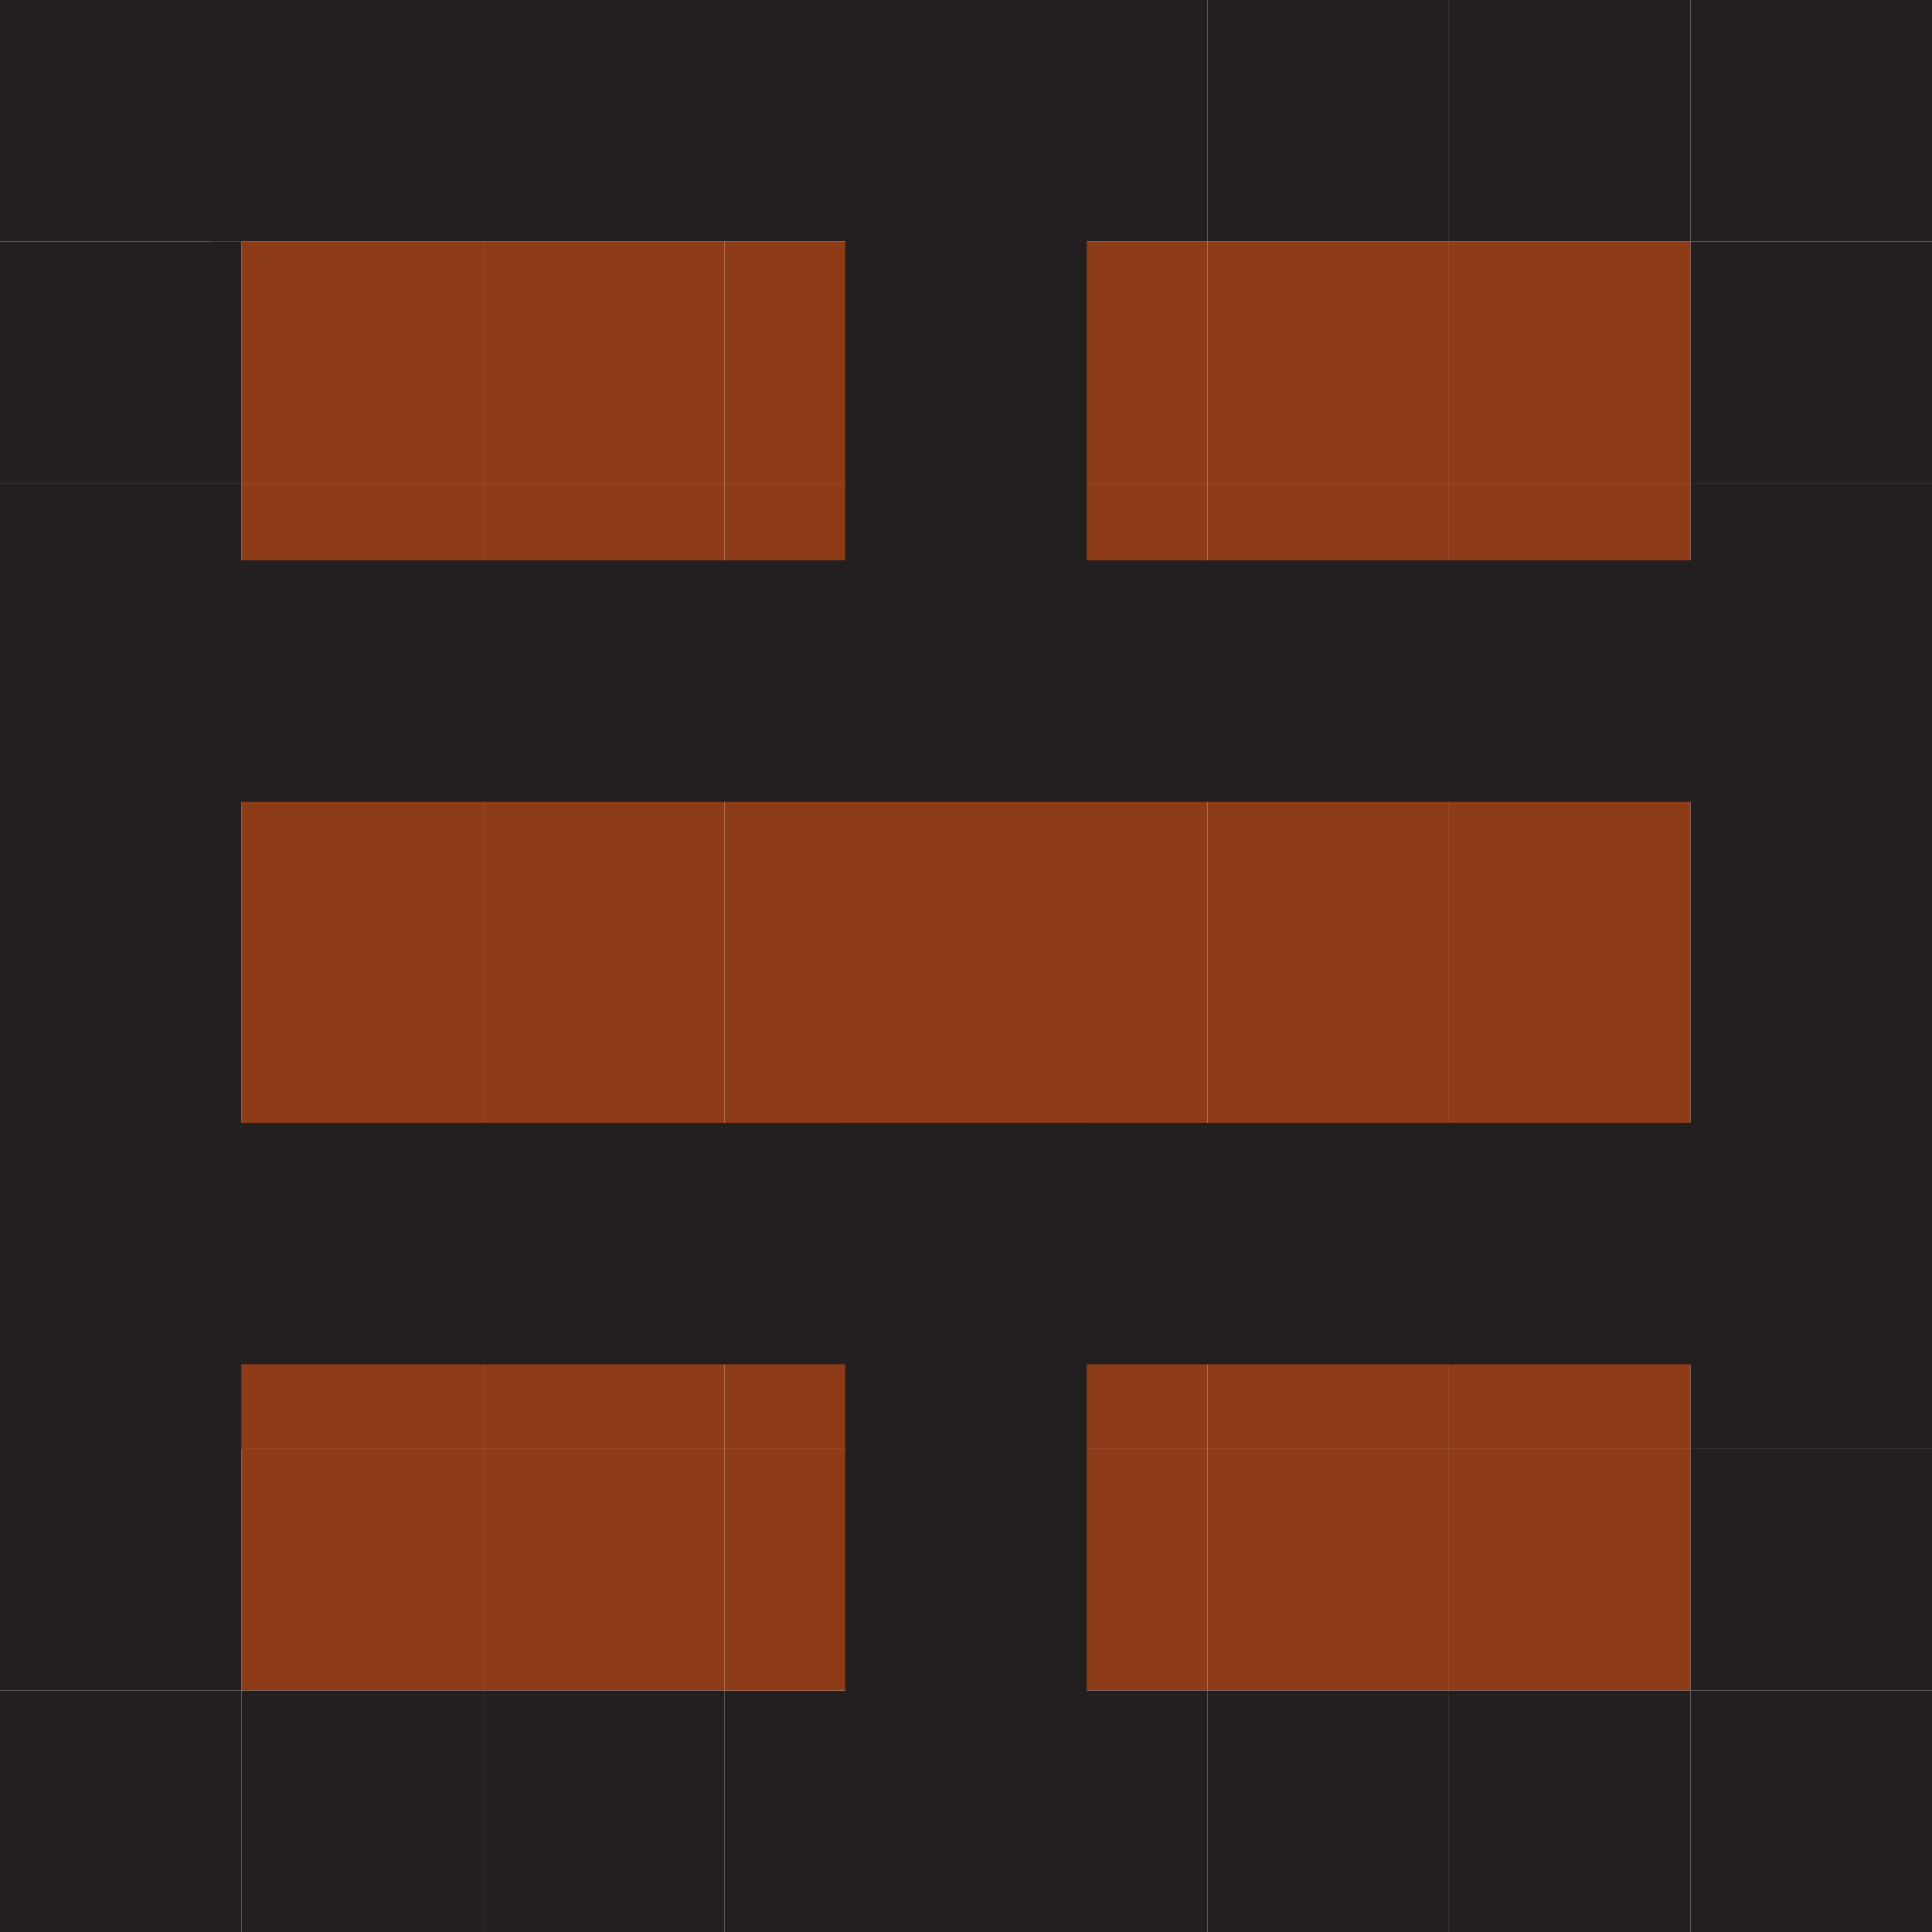 <svg xmlns="http://www.w3.org/2000/svg" viewBox="0 0 158.42 158.42"><defs><style>.cls-1{fill:#8e3b17;}.cls-2{fill:#231f20;}</style></defs><g id="Warstwa_2" data-name="Warstwa 2"><g id="Layer_1" data-name="Layer 1"><rect class="cls-1" x="99.01" y="79.21" width="19.8" height="19.8"/><rect class="cls-1" x="118.81" y="118.81" width="19.81" height="19.81"/><rect class="cls-1" x="118.81" y="99.01" width="19.81" height="19.8"/><rect class="cls-1" x="118.81" y="79.21" width="19.81" height="19.8"/><rect class="cls-1" x="99.01" y="99.01" width="19.8" height="19.8"/><rect class="cls-1" x="99.01" y="118.81" width="19.8" height="19.81"/><rect class="cls-1" x="79.21" y="118.81" width="19.8" height="19.81"/><rect class="cls-1" x="39.61" y="118.81" width="19.8" height="19.81"/><rect class="cls-1" x="19.8" y="99.01" width="19.81" height="19.8"/><rect class="cls-1" x="19.8" y="118.81" width="19.81" height="19.81"/><rect class="cls-1" x="59.41" y="39.61" width="19.8" height="19.8"/><rect class="cls-1" x="59.41" y="79.21" width="19.8" height="19.8"/><rect class="cls-1" x="59.41" y="59.41" width="19.8" height="19.8"/><rect class="cls-1" x="59.41" y="19.8" width="19.8" height="19.81"/><rect class="cls-1" x="39.61" y="19.8" width="19.8" height="19.81"/><rect class="cls-1" x="39.61" y="39.61" width="19.8" height="19.8"/><rect class="cls-1" x="39.61" y="59.41" width="19.8" height="19.8"/><rect class="cls-1" x="39.61" y="79.21" width="19.8" height="19.8"/><rect class="cls-1" x="19.8" y="19.8" width="19.81" height="19.81"/><rect class="cls-1" x="19.8" y="39.61" width="19.81" height="19.8"/><rect class="cls-1" x="19.8" y="59.41" width="19.81" height="19.8"/><rect class="cls-1" x="118.81" y="19.8" width="19.81" height="19.81"/><rect class="cls-1" x="118.81" y="39.61" width="19.81" height="19.8"/><rect class="cls-1" x="99.01" y="19.8" width="19.8" height="19.81"/><rect class="cls-1" x="118.81" y="59.41" width="19.81" height="19.8"/><rect class="cls-1" x="99.01" y="59.41" width="19.8" height="19.8"/><rect class="cls-1" x="99.01" y="39.61" width="19.8" height="19.8"/><rect class="cls-1" x="19.8" y="79.21" width="19.81" height="19.8"/><rect class="cls-2" x="138.62" y="138.62" width="19.8" height="19.8"/><rect class="cls-2" x="138.62" y="118.81" width="19.8" height="19.81"/><rect class="cls-2" x="138.62" y="99.01" width="19.8" height="19.8"/><rect class="cls-2" x="138.62" y="79.21" width="19.8" height="19.8"/><rect class="cls-2" x="138.62" y="59.41" width="19.8" height="19.8"/><rect class="cls-2" x="138.62" y="39.61" width="19.8" height="19.8"/><rect class="cls-2" x="138.62" y="19.8" width="19.8" height="19.81"/><rect class="cls-2" x="138.62" width="19.8" height="19.8"/><rect class="cls-2" x="118.81" y="138.62" width="19.81" height="19.8"/><rect class="cls-2" x="118.81" width="19.81" height="19.8"/><rect class="cls-2" x="99.01" y="138.62" width="19.8" height="19.8"/><rect class="cls-2" x="99.01" width="19.8" height="19.8"/><rect class="cls-2" x="79.21" y="138.62" width="19.8" height="19.8"/><rect class="cls-1" x="79.21" y="99.01" width="19.8" height="19.8"/><rect class="cls-1" x="79.21" y="79.21" width="19.8" height="19.8"/><rect class="cls-1" x="79.21" y="59.41" width="19.8" height="19.8"/><rect class="cls-1" x="79.21" y="39.61" width="19.8" height="19.8"/><rect class="cls-1" x="79.21" y="19.8" width="19.8" height="19.81"/><rect class="cls-2" x="79.21" width="19.8" height="19.8"/><rect class="cls-2" x="59.41" y="138.62" width="19.8" height="19.8"/><rect class="cls-1" x="59.41" y="118.81" width="19.8" height="19.81"/><rect class="cls-1" x="59.41" y="99.01" width="19.8" height="19.8"/><rect class="cls-2" x="69.31" width="19.8" height="62.62"/><rect class="cls-2" x="39.61" y="138.62" width="19.8" height="19.8"/><rect class="cls-1" x="39.61" y="99.01" width="19.8" height="19.8"/><rect class="cls-2" x="19.8" y="138.62" width="19.81" height="19.8"/><rect class="cls-2" x="17.24" width="57.48" height="19.8"/><rect class="cls-2" y="138.62" width="19.8" height="19.8"/><rect class="cls-2" y="59.41" width="19.8" height="79.21"/><rect class="cls-2" y="99.01" width="19.8" height="19.8"/><line class="cls-2" y1="101.97" x2="19.8" y2="101.97"/><rect class="cls-2" y="45.95" width="158.42" height="19.8"/><rect class="cls-2" y="39.61" width="19.8" height="19.8"/><rect class="cls-2" y="19.8" width="19.8" height="19.81"/><rect class="cls-2" width="19.8" height="19.8"/><rect class="cls-2" x="69.31" y="92.07" width="19.8" height="62.62"/><rect class="cls-2" y="92.07" width="158.42" height="19.8"/></g></g></svg>